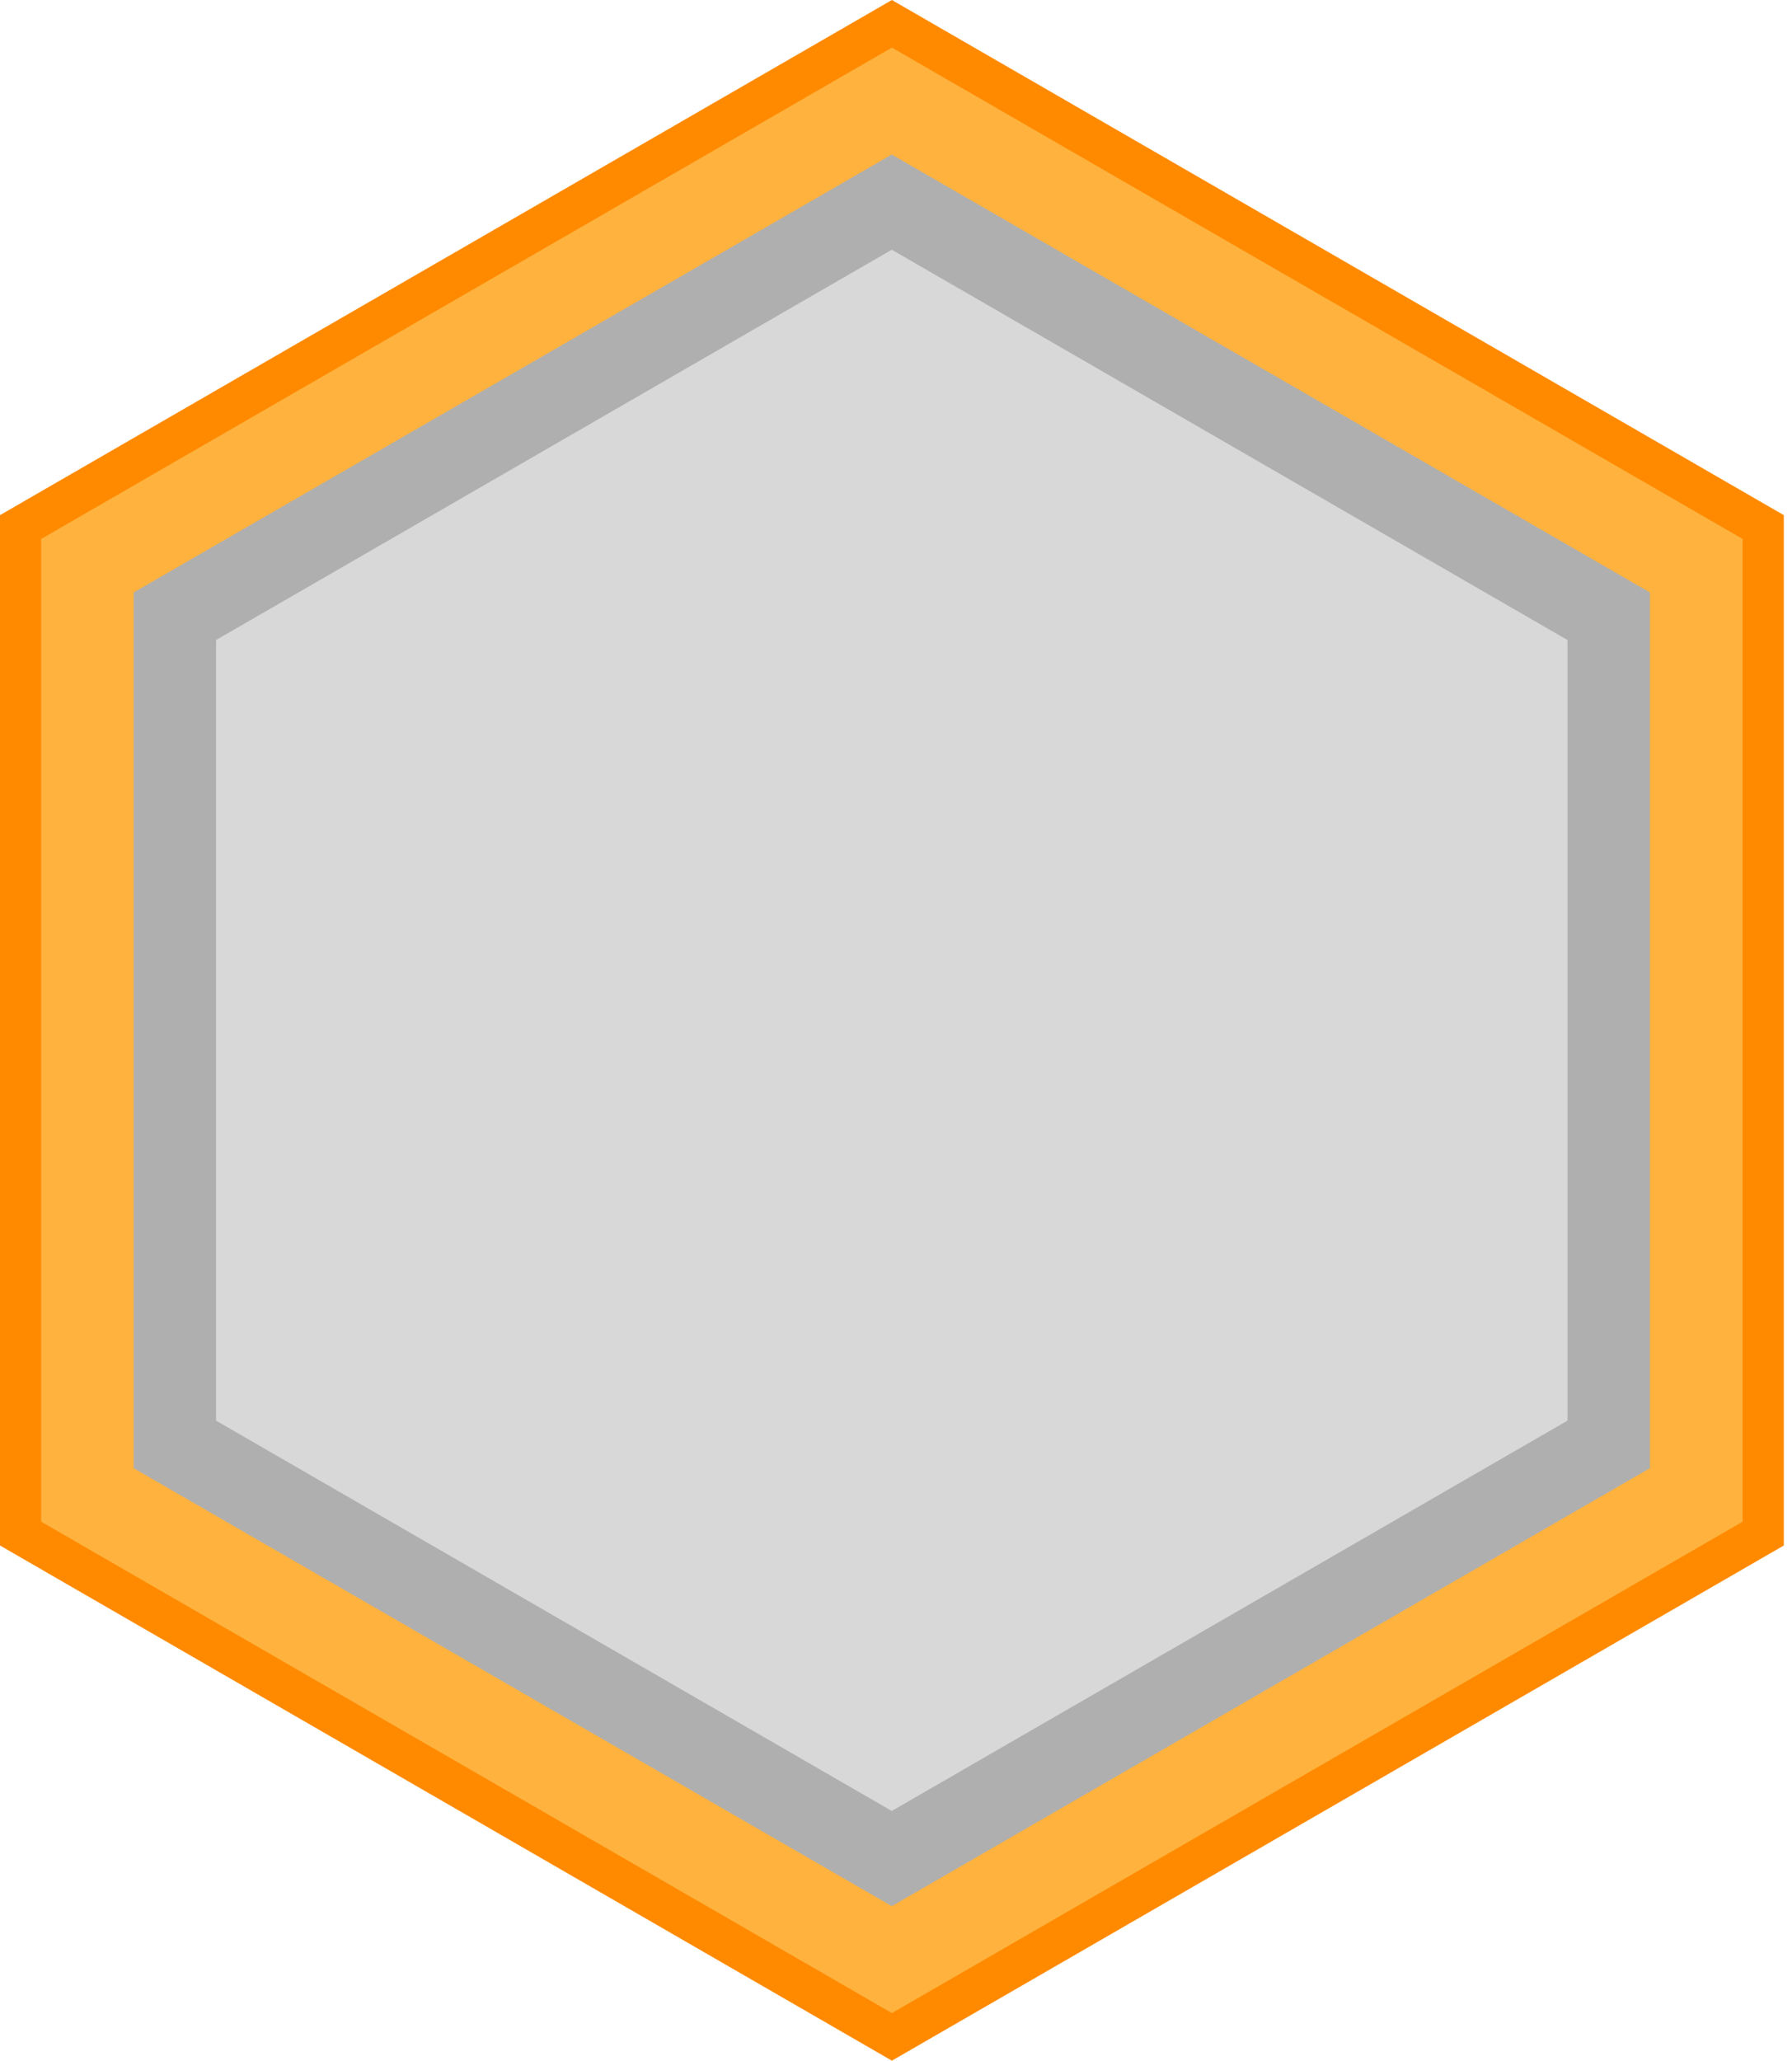 <svg width="100%" height="100%" viewBox="0 0 87 100" fill="none" xmlns="http://www.w3.org/2000/svg">
<path d="M1 74.422L43.301 98.845L85.603 74.422V25.576L43.301 1.155L1 25.576V74.422Z" fill="#FFB23E" stroke="#FF8A00" stroke-width="2"/>
<path d="M8.49 70.095L43.295 90.191L78.1 70.095V29.904L43.295 9.809L8.49 29.904V70.095Z" fill="#D8D8D8" stroke="#AFAFAF" stroke-width="4"/>
</svg>
